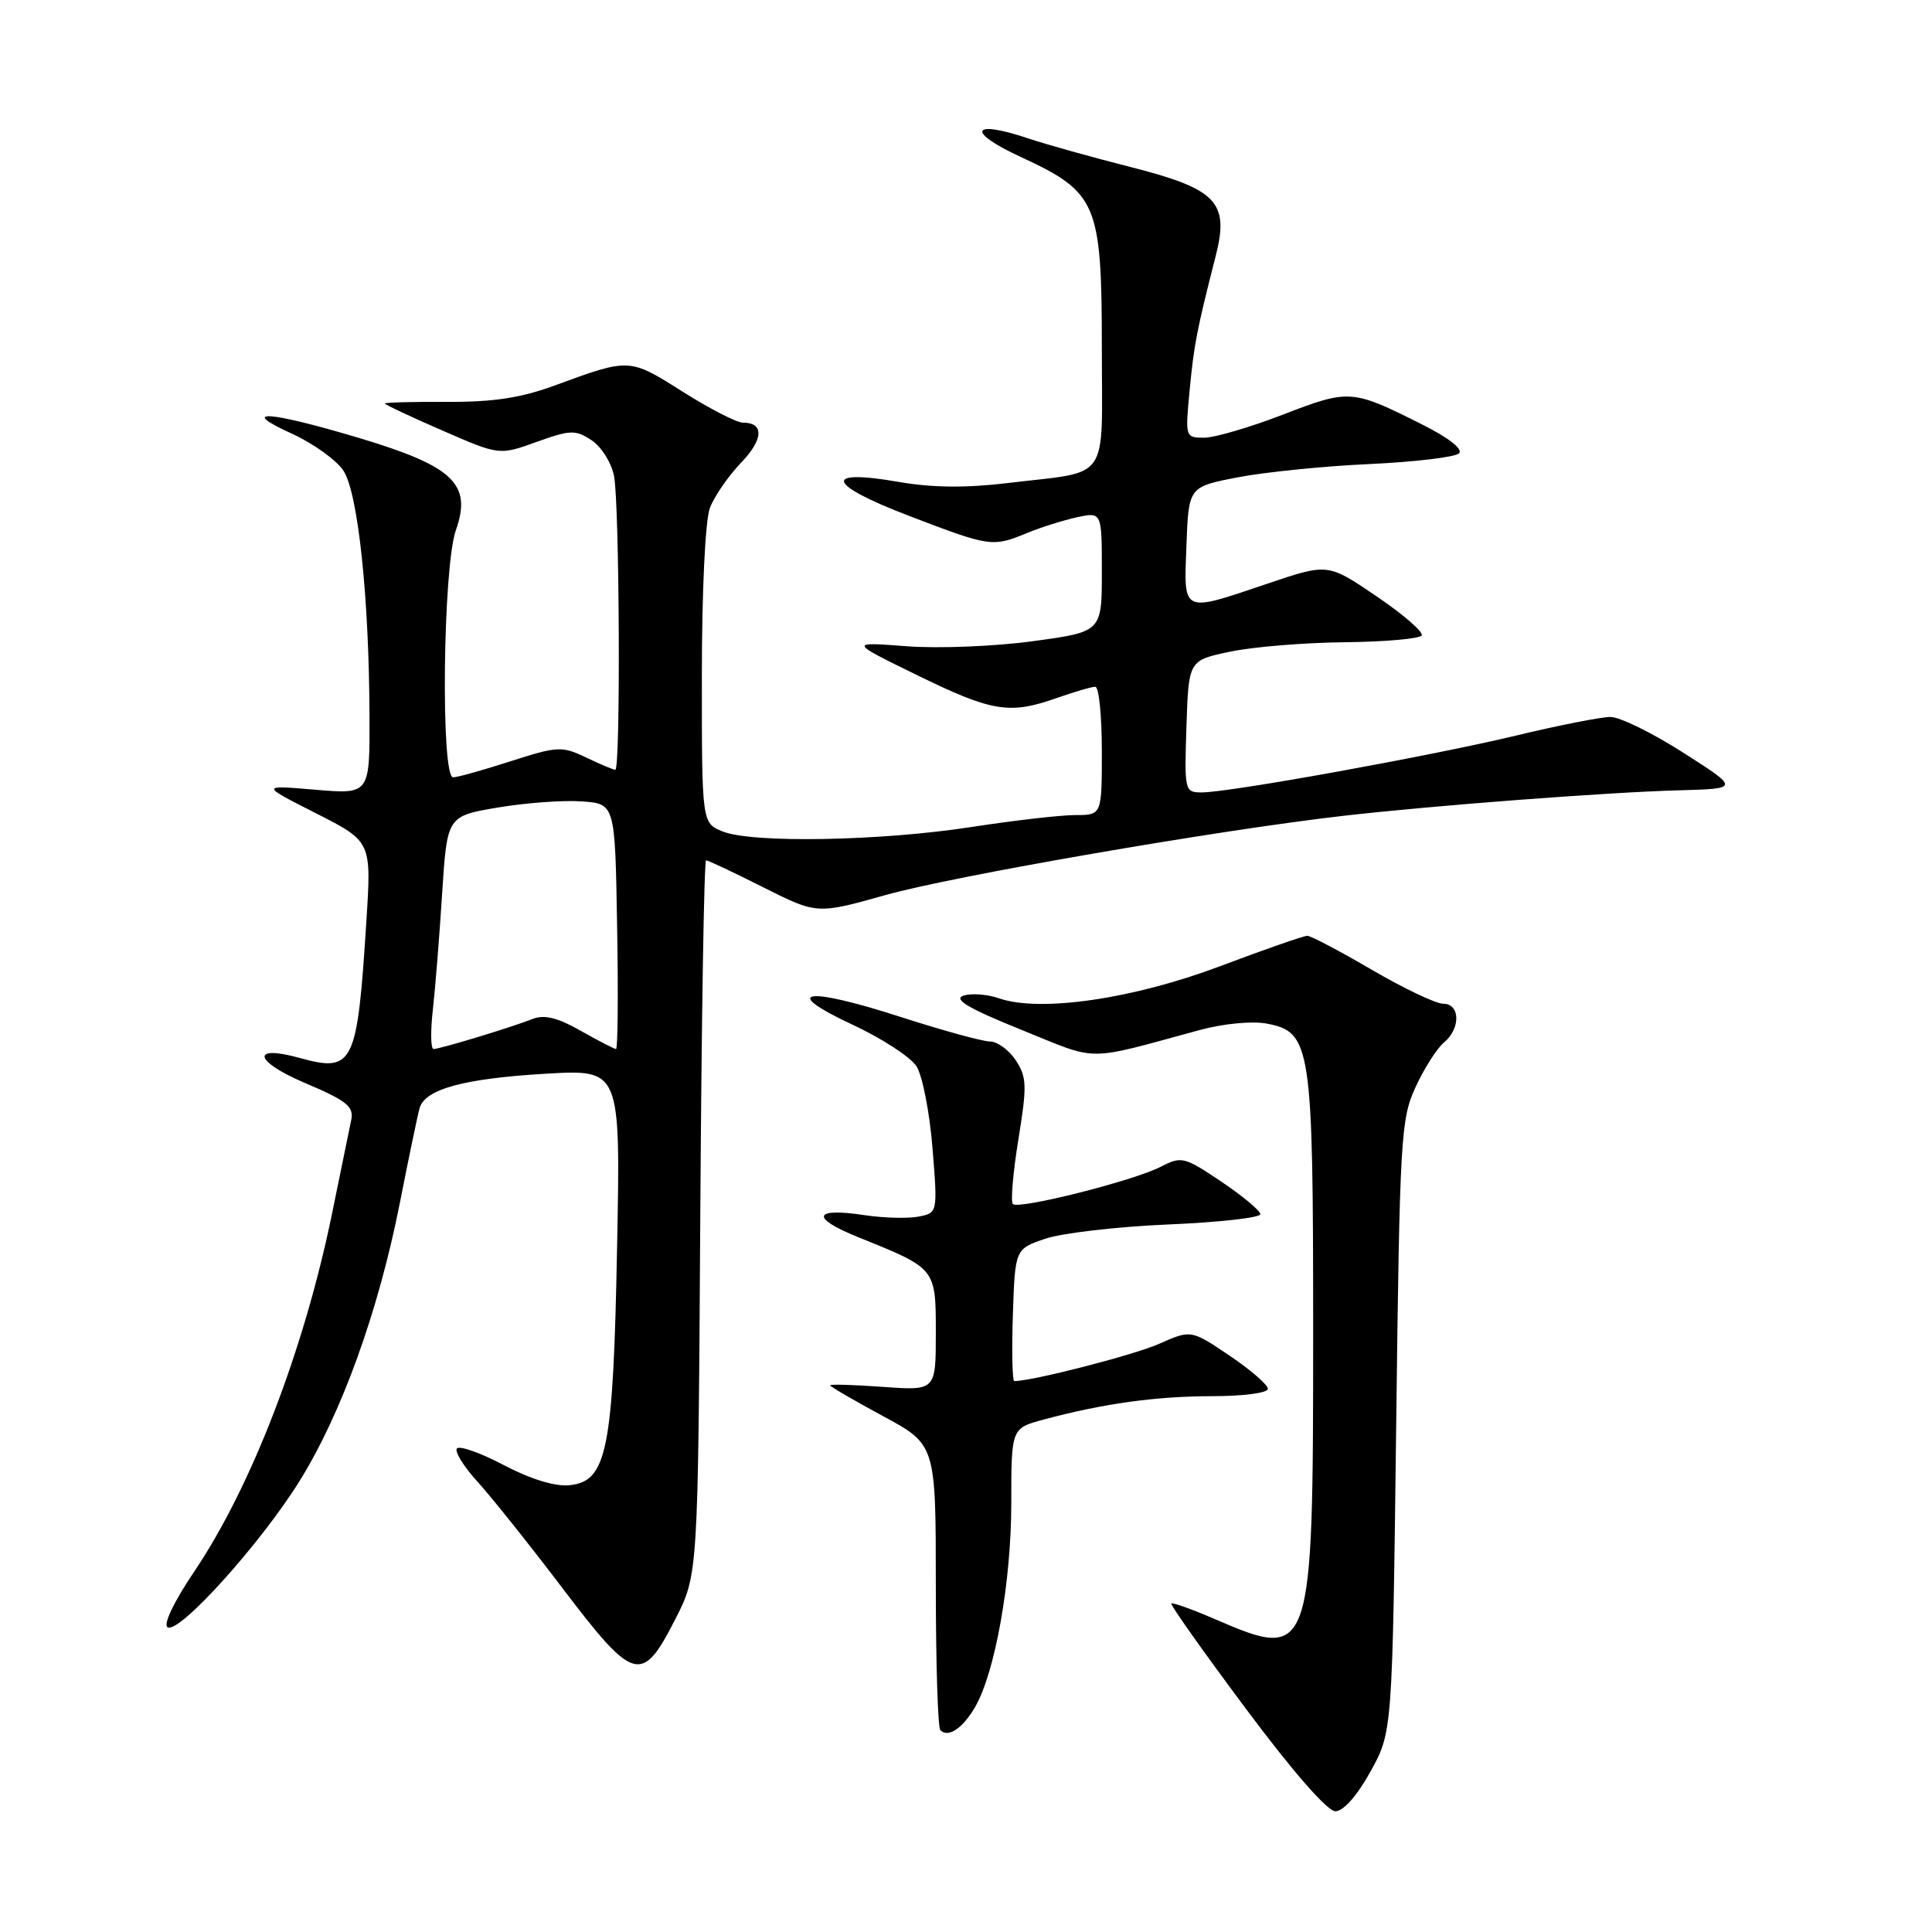 <?xml version="1.0" encoding="UTF-8" standalone="no"?>
<!DOCTYPE svg PUBLIC "-//W3C//DTD SVG 1.1//EN" "http://www.w3.org/Graphics/SVG/1.1/DTD/svg11.dtd" >
<svg xmlns="http://www.w3.org/2000/svg" xmlns:xlink="http://www.w3.org/1999/xlink" version="1.1" viewBox="0 0 256 256">
 <g >
 <path fill="currentColor"
d=" M 181.59 234.75 C 184.50 229.50 184.50 229.50 185.00 189.00 C 185.47 150.61 185.61 148.27 187.59 144.00 C 188.74 141.53 190.42 138.88 191.34 138.13 C 193.56 136.29 193.50 133.00 191.23 133.00 C 190.26 133.00 186.00 130.97 181.77 128.50 C 177.54 126.03 173.70 124.00 173.22 124.00 C 172.75 124.00 167.54 125.81 161.66 128.03 C 150.12 132.38 137.80 134.17 132.37 132.28 C 130.79 131.74 128.66 131.58 127.64 131.94 C 126.29 132.42 128.38 133.65 135.30 136.44 C 145.75 140.67 143.55 140.67 158.98 136.48 C 162.11 135.63 165.90 135.27 167.83 135.63 C 173.73 136.73 174.00 138.53 174.00 176.35 C 174.00 219.68 173.86 220.10 161.00 214.55 C 157.97 213.24 155.37 212.31 155.20 212.47 C 155.04 212.63 159.47 218.89 165.06 226.38 C 171.29 234.74 175.88 240.00 176.95 240.00 C 178.00 240.00 179.82 237.95 181.59 234.75 Z  M 129.19 226.22 C 131.86 221.61 134.00 209.61 134.00 199.18 C 134.00 189.26 134.00 189.26 138.25 188.11 C 146.10 185.99 153.22 185.00 160.64 185.00 C 164.74 185.00 168.00 184.57 168.00 184.03 C 168.00 183.49 165.71 181.51 162.91 179.62 C 157.82 176.19 157.82 176.19 153.55 178.08 C 150.20 179.56 136.82 183.00 134.40 183.00 C 134.14 183.00 134.05 179.06 134.21 174.25 C 134.50 165.50 134.50 165.50 138.50 164.14 C 140.70 163.39 148.01 162.54 154.75 162.25 C 161.49 161.97 167.00 161.35 167.00 160.89 C 167.00 160.43 164.68 158.49 161.84 156.58 C 156.92 153.27 156.56 153.18 153.81 154.60 C 150.21 156.46 134.97 160.30 134.21 159.54 C 133.90 159.23 134.23 155.38 134.94 150.99 C 136.10 143.87 136.06 142.74 134.60 140.50 C 133.69 139.13 132.15 138.00 131.17 138.00 C 130.19 138.00 124.82 136.52 119.24 134.72 C 106.68 130.66 103.24 131.24 112.99 135.79 C 116.84 137.58 120.63 140.05 121.43 141.27 C 122.22 142.50 123.18 147.37 123.56 152.11 C 124.25 160.72 124.25 160.72 121.68 161.21 C 120.27 161.48 117.08 161.39 114.60 161.02 C 107.72 159.97 107.32 161.36 113.74 163.94 C 124.07 168.11 124.00 168.01 124.00 176.66 C 124.00 184.27 124.00 184.27 117.00 183.77 C 113.15 183.49 110.00 183.40 110.00 183.56 C 110.00 183.73 113.15 185.56 117.00 187.64 C 124.00 191.42 124.00 191.42 124.00 210.04 C 124.00 220.29 124.27 228.94 124.60 229.26 C 125.64 230.30 127.55 229.03 129.19 226.22 Z  M 89.47 214.57 C 92.50 208.65 92.50 208.65 92.79 161.32 C 92.95 135.30 93.29 114.00 93.56 114.00 C 93.83 114.00 97.24 115.61 101.15 117.58 C 108.25 121.15 108.25 121.15 117.37 118.59 C 126.38 116.06 161.47 109.99 178.00 108.10 C 190.08 106.72 213.10 104.97 222.50 104.72 C 230.50 104.50 230.50 104.50 223.07 99.75 C 218.99 97.14 214.64 95.00 213.40 95.00 C 212.17 95.00 206.51 96.11 200.83 97.48 C 189.50 100.19 162.91 105.00 159.24 105.00 C 156.97 105.00 156.93 104.81 157.21 96.25 C 157.50 87.50 157.50 87.50 163.00 86.35 C 166.03 85.71 172.86 85.15 178.19 85.10 C 183.52 85.04 188.10 84.64 188.38 84.20 C 188.65 83.76 185.96 81.43 182.41 79.02 C 175.95 74.63 175.95 74.63 168.00 77.32 C 156.48 81.21 156.86 81.38 157.21 72.25 C 157.50 64.51 157.50 64.51 164.00 63.25 C 167.57 62.56 175.43 61.76 181.46 61.49 C 187.48 61.21 192.83 60.57 193.33 60.07 C 193.89 59.51 191.93 57.99 188.37 56.21 C 179.15 51.58 178.78 51.55 170.02 54.93 C 165.65 56.62 160.93 58.00 159.55 58.00 C 157.06 58.00 157.04 57.92 157.63 51.75 C 158.20 45.70 158.59 43.69 161.09 33.91 C 162.91 26.78 161.24 25.04 149.80 22.13 C 144.68 20.83 138.56 19.12 136.19 18.32 C 128.65 15.80 128.01 17.45 135.24 20.79 C 145.40 25.49 145.99 26.88 146.00 46.13 C 146.00 64.19 147.29 62.35 133.50 64.01 C 128.01 64.67 123.51 64.62 119.17 63.87 C 108.90 62.08 109.49 64.16 120.44 68.35 C 131.22 72.48 131.50 72.52 136.13 70.61 C 137.98 69.85 140.96 68.92 142.75 68.53 C 146.00 67.84 146.00 67.84 146.00 75.78 C 146.00 83.72 146.00 83.72 136.87 84.96 C 131.85 85.65 124.31 85.95 120.12 85.63 C 112.50 85.05 112.50 85.05 121.50 89.45 C 131.45 94.32 133.76 94.70 140.00 92.50 C 142.34 91.68 144.64 91.00 145.13 91.00 C 145.61 91.00 146.00 94.83 146.00 99.50 C 146.00 108.00 146.00 108.00 142.49 108.00 C 140.56 108.00 134.38 108.71 128.74 109.58 C 116.67 111.45 99.64 111.75 95.75 110.17 C 93.00 109.05 93.00 109.05 93.00 89.59 C 93.00 78.30 93.45 68.95 94.06 67.32 C 94.65 65.77 96.50 63.08 98.17 61.34 C 101.18 58.22 101.28 56.00 98.42 56.00 C 97.61 56.00 94.02 54.15 90.44 51.89 C 83.37 47.42 83.44 47.43 73.50 51.08 C 69.05 52.72 65.37 53.28 59.25 53.25 C 54.71 53.23 51.00 53.32 51.00 53.47 C 51.00 53.61 54.41 55.22 58.58 57.03 C 66.16 60.34 66.16 60.34 71.09 58.56 C 75.57 56.95 76.25 56.93 78.38 58.33 C 79.67 59.17 81.01 61.30 81.36 63.06 C 82.09 66.70 82.25 102.00 81.53 102.00 C 81.28 102.00 79.53 101.27 77.66 100.37 C 74.44 98.84 73.88 98.87 67.66 100.87 C 64.04 102.04 60.61 103.00 60.04 103.00 C 58.38 103.00 58.69 75.12 60.40 70.27 C 62.57 64.13 60.10 61.78 47.50 58.01 C 35.52 54.43 31.44 54.18 38.67 57.46 C 41.51 58.76 44.58 60.96 45.51 62.37 C 47.44 65.32 48.91 79.13 48.96 94.88 C 49.00 105.26 49.00 105.26 41.75 104.64 C 34.50 104.03 34.50 104.03 41.86 107.76 C 49.22 111.50 49.22 111.50 48.55 122.00 C 47.34 141.16 46.85 142.16 39.66 140.17 C 33.16 138.38 33.67 140.64 40.41 143.50 C 45.94 145.85 46.90 146.61 46.54 148.39 C 46.30 149.55 45.15 155.15 43.99 160.84 C 40.28 178.92 33.32 197.00 25.73 208.25 C 23.06 212.20 21.60 215.25 22.20 215.62 C 23.70 216.55 34.47 204.62 39.66 196.30 C 45.24 187.34 50.12 173.83 52.96 159.50 C 54.15 153.45 55.34 147.75 55.60 146.83 C 56.33 144.31 61.46 142.91 72.36 142.27 C 82.22 141.70 82.22 141.70 81.77 165.10 C 81.26 192.23 80.44 196.31 75.44 196.80 C 73.52 196.99 70.29 195.99 66.71 194.11 C 63.59 192.47 60.81 191.50 60.53 191.95 C 60.25 192.40 61.48 194.37 63.26 196.32 C 65.04 198.27 70.10 204.60 74.50 210.40 C 84.03 222.95 85.05 223.23 89.47 214.57 Z  M 57.36 133.75 C 57.68 130.86 58.24 123.92 58.59 118.32 C 59.25 108.14 59.25 108.14 65.97 107.00 C 69.67 106.38 74.68 106.01 77.10 106.19 C 81.50 106.50 81.50 106.50 81.77 122.75 C 81.93 131.69 81.86 139.00 81.63 139.00 C 81.39 139.00 79.29 137.91 76.96 136.59 C 73.90 134.85 72.12 134.41 70.60 135.01 C 67.79 136.12 58.30 139.00 57.45 139.00 C 57.07 139.00 57.03 136.64 57.36 133.75 Z "/>
</g>
</svg>